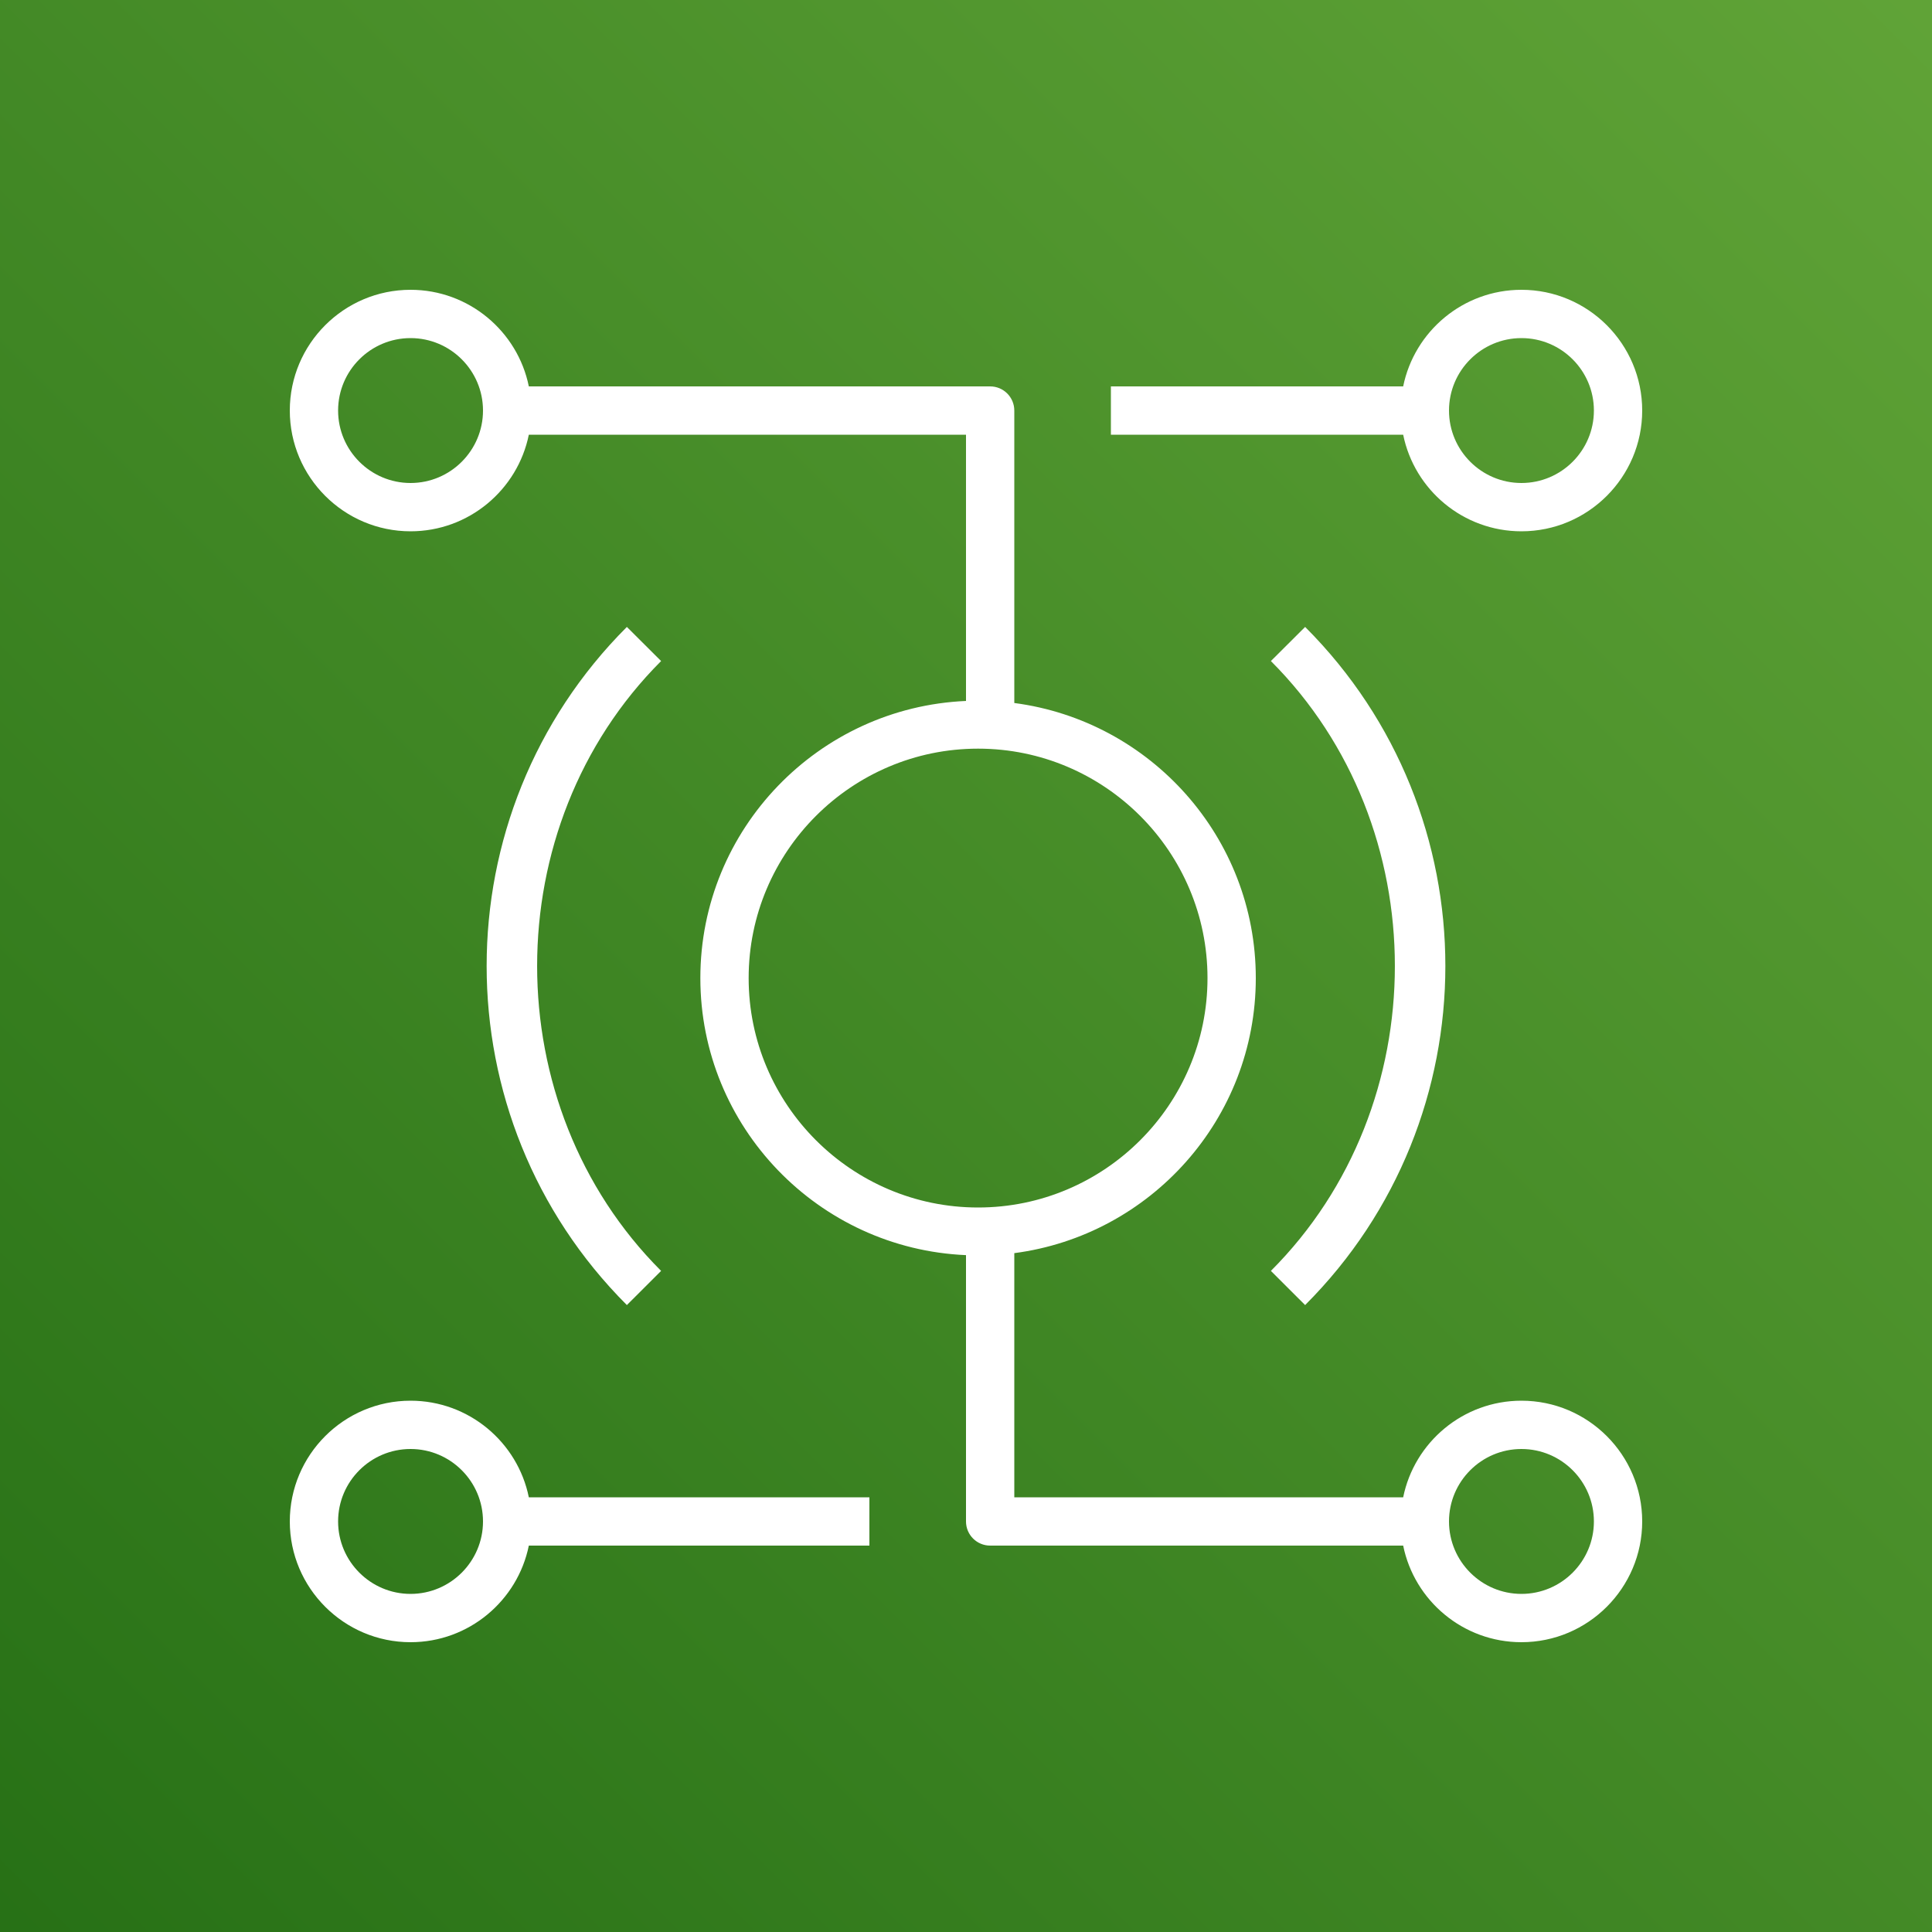 <svg width="32" height="32" viewBox="0 0 32 32" fill="none" xmlns="http://www.w3.org/2000/svg">
<rect x="0" y="0" width="32" height="32" fill="#333333" stroke="none"/>
<g clip-path="url(#clip0_854_26786)">
<path d="M32 0H0V32H32V0Z" fill="url(#paint0_linear_854_26786)"/>
<path fill-rule="evenodd" clip-rule="evenodd" d="M8 25.2C8 24.538 7.462 24 6.8 24C6.138 24 5.6 24.538 5.6 25.2C5.6 25.861 6.138 26.4 6.8 26.4C7.462 26.4 8 25.861 8 25.2ZM8.759 24.8H14.4V25.6H8.759C8.574 26.512 7.766 27.2 6.8 27.2C5.697 27.2 4.8 26.302 4.8 25.2C4.8 24.097 5.697 23.2 6.8 23.2C7.766 23.2 8.574 23.888 8.759 24.8ZM26.4 25.2C26.4 24.538 25.862 24 25.2 24C24.538 24 24 24.538 24 25.2C24 25.861 24.538 26.4 25.2 26.4C25.862 26.4 26.4 25.861 26.4 25.2ZM16.2 20C18.295 20 20 18.295 20 16.2C20 14.105 18.295 12.4 16.2 12.4C14.105 12.4 12.4 14.105 12.4 16.2C12.4 18.295 14.105 20 16.2 20ZM8 6.8C8 6.138 7.462 5.6 6.8 5.6C6.138 5.6 5.6 6.138 5.6 6.8C5.6 7.461 6.138 8 6.8 8C7.462 8 8 7.461 8 6.8ZM27.2 25.2C27.2 26.302 26.303 27.2 25.2 27.2C24.234 27.2 23.426 26.512 23.241 25.6H16.4C16.179 25.6 16 25.421 16 25.2V20.789C13.557 20.684 11.6 18.669 11.6 16.2C11.6 13.731 13.557 11.716 16 11.61V7.2H8.759C8.574 8.112 7.766 8.8 6.8 8.8C5.697 8.8 4.8 7.902 4.8 6.8C4.8 5.697 5.697 4.8 6.8 4.8C7.766 4.8 8.574 5.488 8.759 6.4H16.4C16.621 6.4 16.8 6.579 16.8 6.8V11.644C19.054 11.939 20.8 13.867 20.8 16.2C20.8 18.533 19.054 20.461 16.8 20.756V24.8H23.241C23.426 23.888 24.234 23.2 25.2 23.2C26.303 23.2 27.2 24.097 27.2 25.2ZM24 6.8C24 7.461 24.538 8 25.2 8C25.862 8 26.4 7.461 26.4 6.8C26.4 6.138 25.862 5.6 25.2 5.6C24.538 5.6 24 6.138 24 6.8ZM23.241 7.2H18.4V6.4H23.241C23.426 5.488 24.234 4.8 25.2 4.8C26.303 4.8 27.2 5.697 27.2 6.8C27.2 7.902 26.303 8.8 25.2 8.8C24.234 8.8 23.426 8.112 23.241 7.2ZM21.617 21.616C24.714 18.519 24.714 13.481 21.617 10.384L21.05 10.949C23.788 13.687 23.788 18.313 21.05 21.05L21.617 21.616ZM10.95 10.949C8.212 13.687 8.212 18.313 10.95 21.05L10.383 21.616C7.286 18.519 7.286 13.481 10.383 10.384L10.95 10.949Z" fill="white"/>
</g>
<defs>
<linearGradient id="paint0_linear_854_26786" x1="-6.626" y1="38.626" x2="38.626" y2="-6.626" gradientUnits="userSpaceOnUse">
<stop stop-color="#1B660F"/>
<stop offset="1" stop-color="#6CAE3E"/>
</linearGradient>
<clipPath id="clip0_854_26786">
<rect width="32" height="32" fill="white"/>
</clipPath>
</defs>
</svg>
